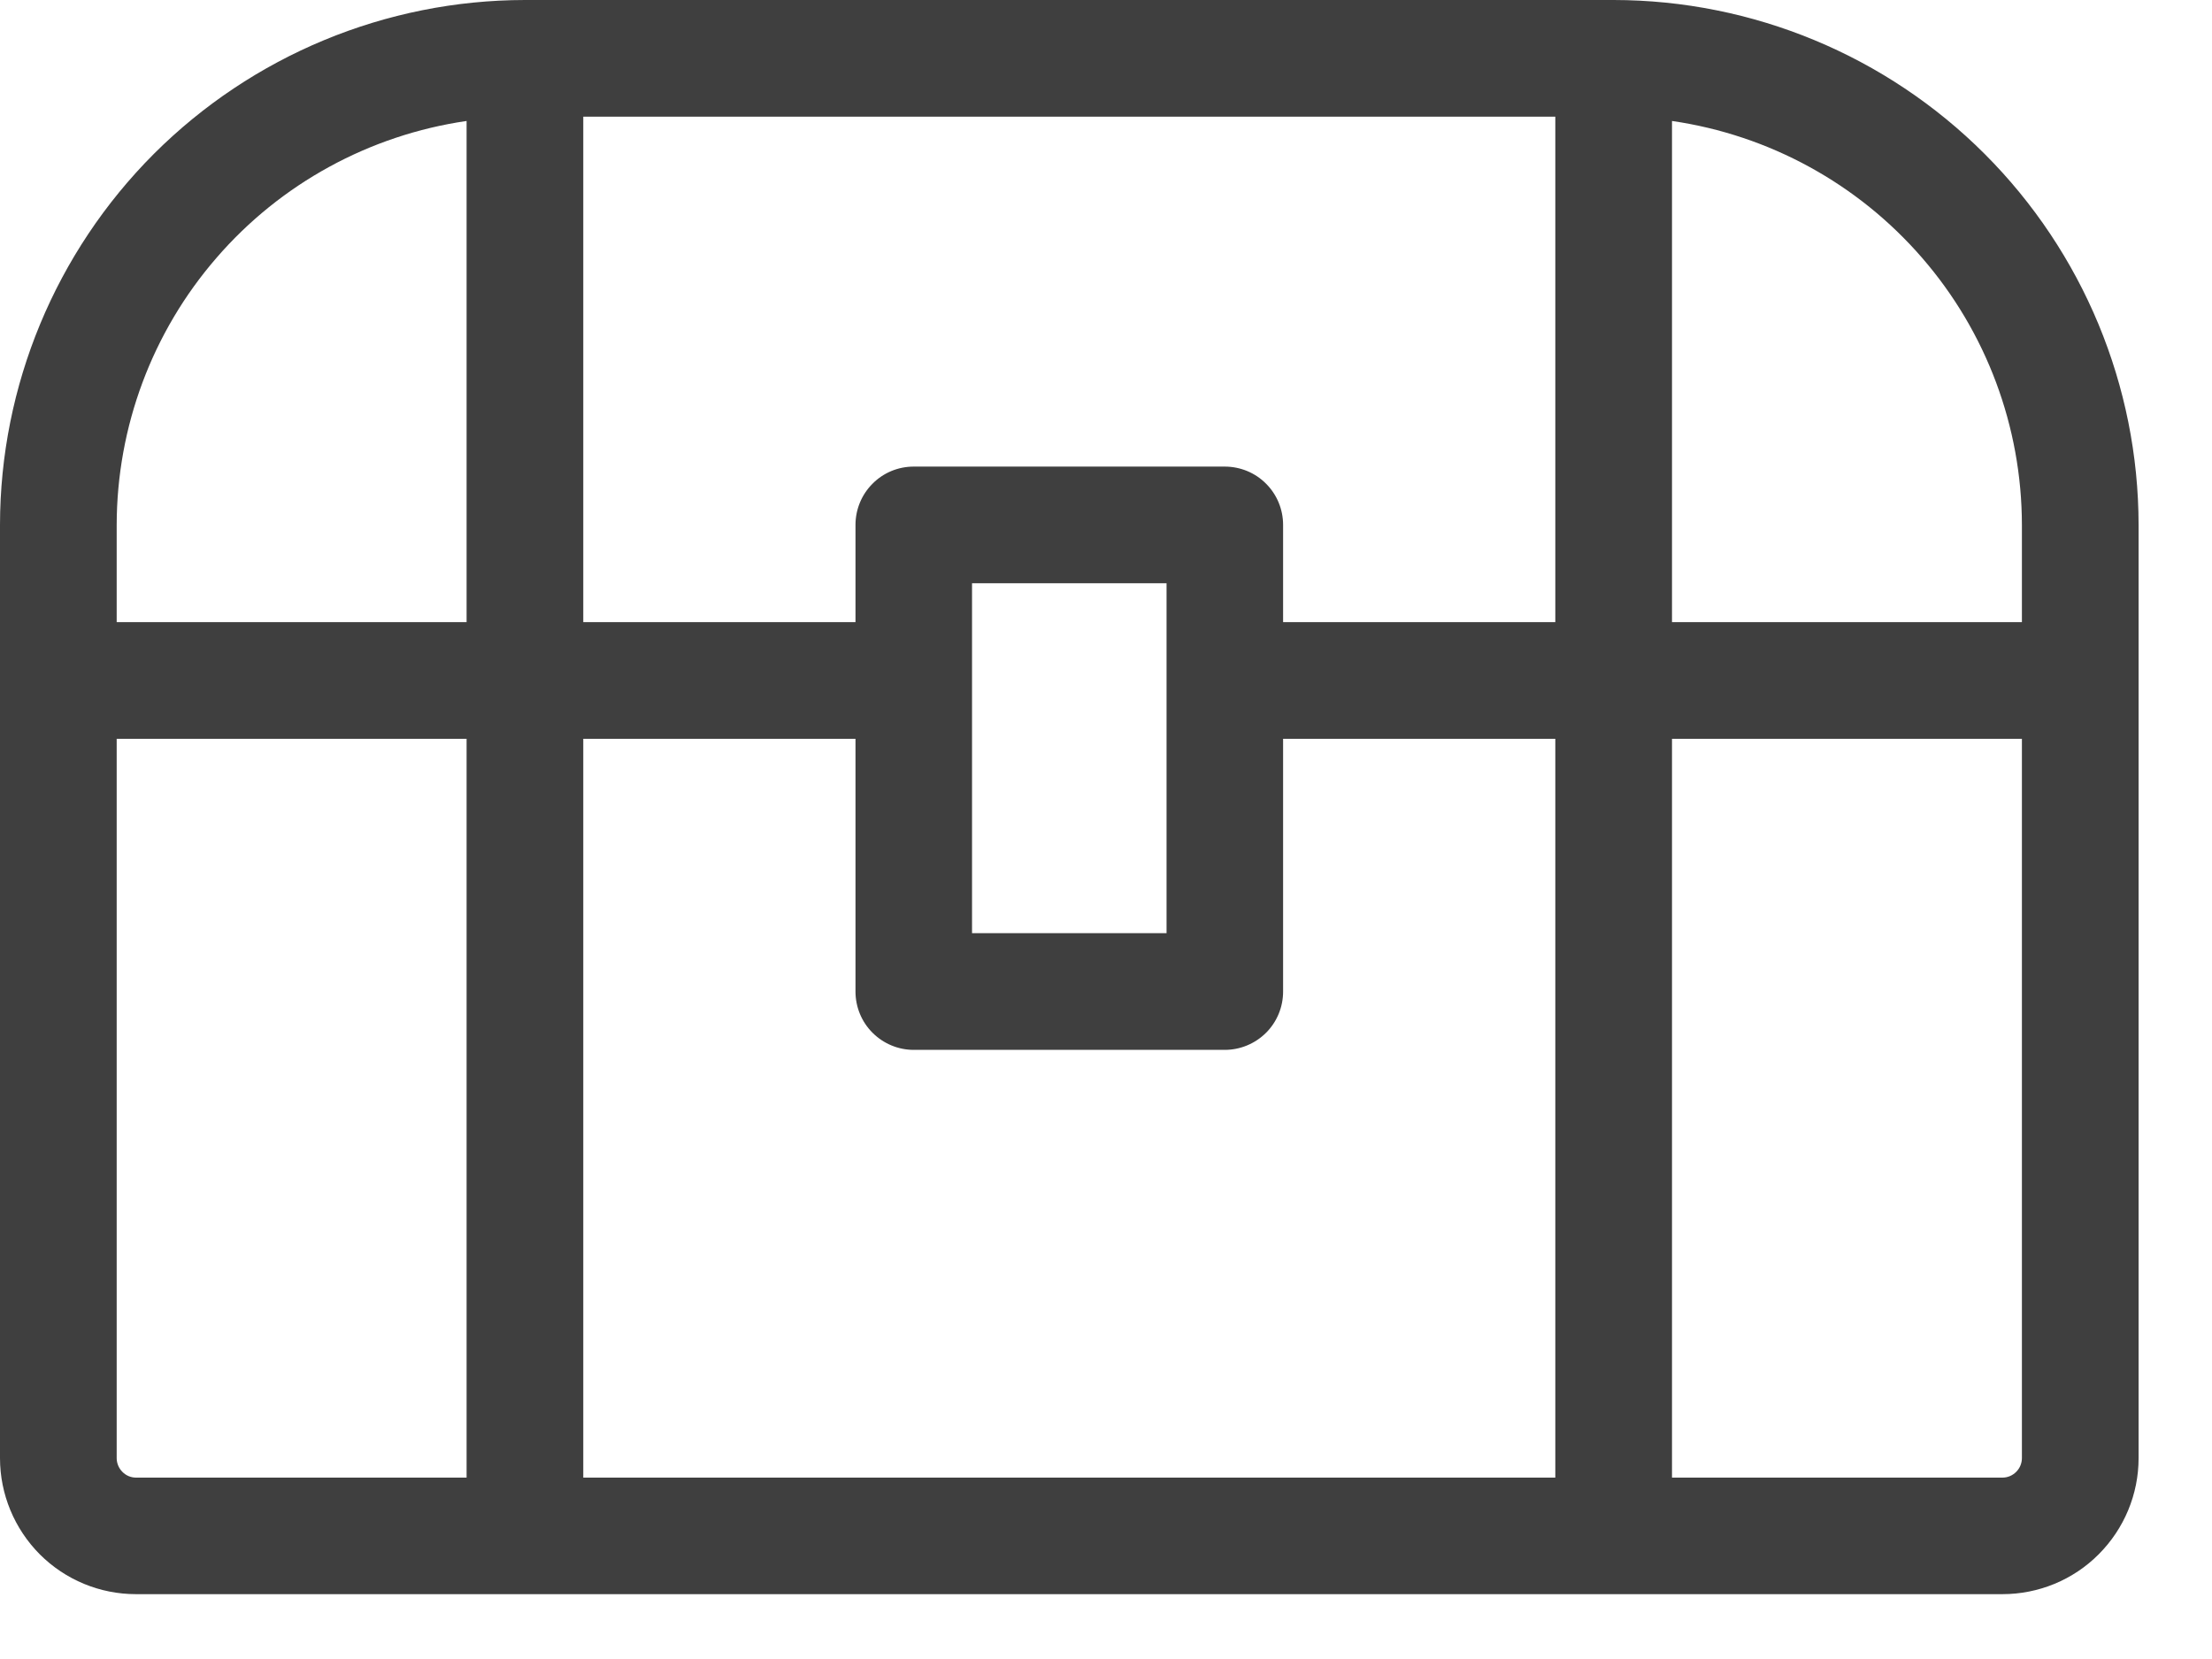 <svg width="16" height="12" viewBox="0 0 16 12" fill="none" xmlns="http://www.w3.org/2000/svg">
<path d="M11.672 0H3.797C2.79 0.001 1.825 0.402 1.113 1.113C0.402 1.825 0.001 2.79 0 3.797V10.547C0 10.808 0.104 11.058 0.288 11.243C0.473 11.428 0.723 11.531 0.984 11.531H14.484C14.745 11.531 14.996 11.428 15.18 11.243C15.365 11.058 15.469 10.808 15.469 10.547V3.797C15.468 2.79 15.067 1.825 14.355 1.113C13.644 0.402 12.678 0.001 11.672 0ZM14.625 3.797V4.5H12.094V0.875C12.796 0.977 13.438 1.328 13.903 1.865C14.368 2.401 14.624 3.087 14.625 3.797ZM8.438 6.75H7.031V4.219H8.438V6.75ZM6.609 7.594H8.859C8.971 7.594 9.079 7.549 9.158 7.47C9.237 7.391 9.281 7.284 9.281 7.172V5.344H11.25V10.688H4.219V5.344H6.188V7.172C6.188 7.284 6.232 7.391 6.311 7.47C6.39 7.549 6.497 7.594 6.609 7.594ZM9.281 4.5V3.797C9.281 3.685 9.237 3.578 9.158 3.499C9.079 3.419 8.971 3.375 8.859 3.375H6.609C6.497 3.375 6.39 3.419 6.311 3.499C6.232 3.578 6.188 3.685 6.188 3.797V4.5H4.219V0.844H11.25V4.5H9.281ZM3.375 0.875V4.5H0.844V3.797C0.845 3.087 1.101 2.401 1.566 1.865C2.03 1.328 2.673 0.977 3.375 0.875ZM0.844 10.547V5.344H3.375V10.688H0.984C0.947 10.688 0.911 10.673 0.885 10.646C0.859 10.62 0.844 10.584 0.844 10.547ZM14.484 10.688H12.094V5.344H14.625V10.547C14.625 10.584 14.61 10.62 14.584 10.646C14.557 10.673 14.522 10.688 14.484 10.688Z" fill="#3F3F3F"/>
</svg>
